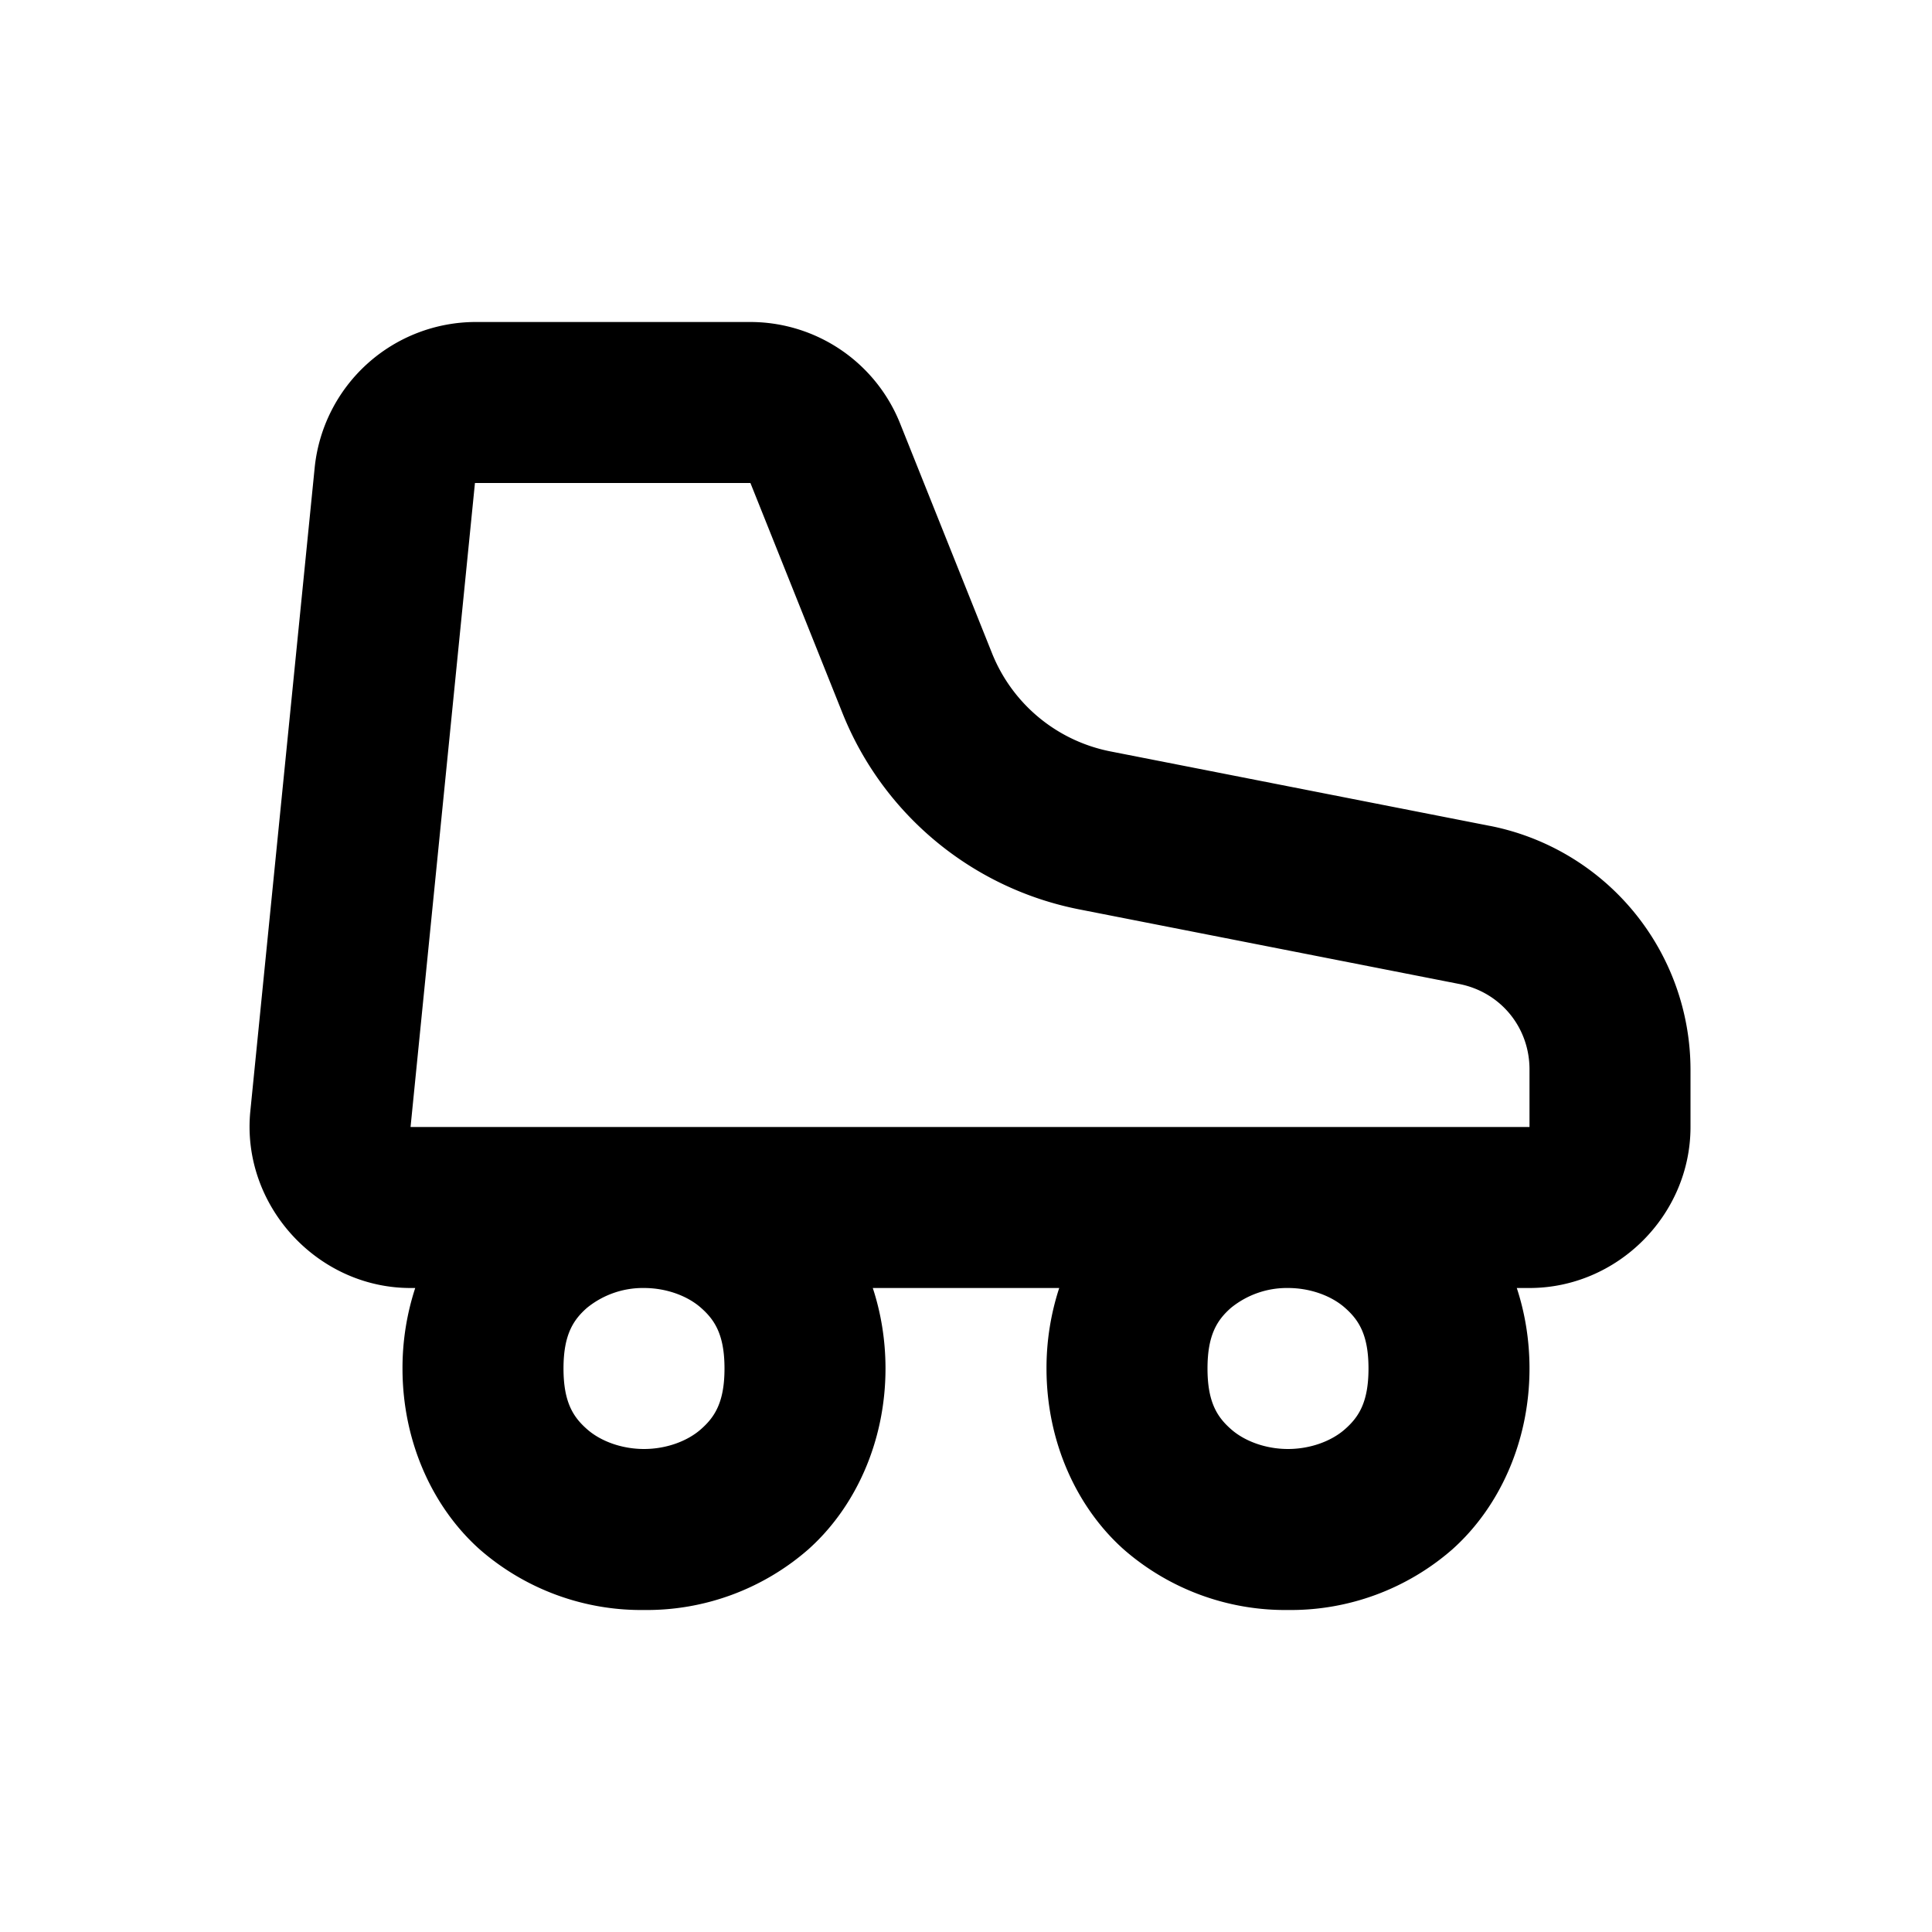 <svg xmlns="http://www.w3.org/2000/svg" width="24" height="24" viewBox="0 0 24 24"><path d="M5.91 4a2.013 2.013 0 0 0-2 1.8l-.8 8c-.118 1.166.828 2.206 2 2.2h.048A3.2 3.2 0 0 0 5 17c0 .917.38 1.731.96 2.248A3.05 3.05 0 0 0 8 20a3.05 3.05 0 0 0 2.04-.752c.58-.517.96-1.331.96-2.248 0-.352-.056-.69-.158-1h2.316A3.2 3.2 0 0 0 13 17c0 .917.38 1.731.96 2.248A3.05 3.05 0 0 0 16 20a3.05 3.05 0 0 0 2.04-.752c.58-.517.96-1.331.96-2.248 0-.352-.056-.69-.158-1H19c1.093 0 2-.907 2-2v-.715a3.09 3.09 0 0 0-2.488-3.025h-.002l-4.717-.926a2 2 0 0 1-1.47-1.22L11.18 5.257A2.005 2.005 0 0 0 9.324 4zM5.9 6h3.422l1.143 2.857a4 4 0 0 0 2.943 2.44l4.717.926c.514.1.875.538.875 1.062V14H5.1zM8 16c.278 0 .542.098.71.248.17.15.29.335.29.752s-.12.602-.29.752c-.168.15-.432.248-.71.248s-.542-.098-.71-.248C7.12 17.602 7 17.417 7 17s.12-.602.29-.752A1.1 1.1 0 0 1 8 16zm8 0c.278 0 .542.098.71.248.17.15.29.335.29.752s-.12.602-.29.752c-.168.15-.432.248-.71.248s-.542-.098-.71-.248c-.17-.15-.29-.335-.29-.752s.12-.602.29-.752A1.1 1.1 0 0 1 16 16z"/></svg>